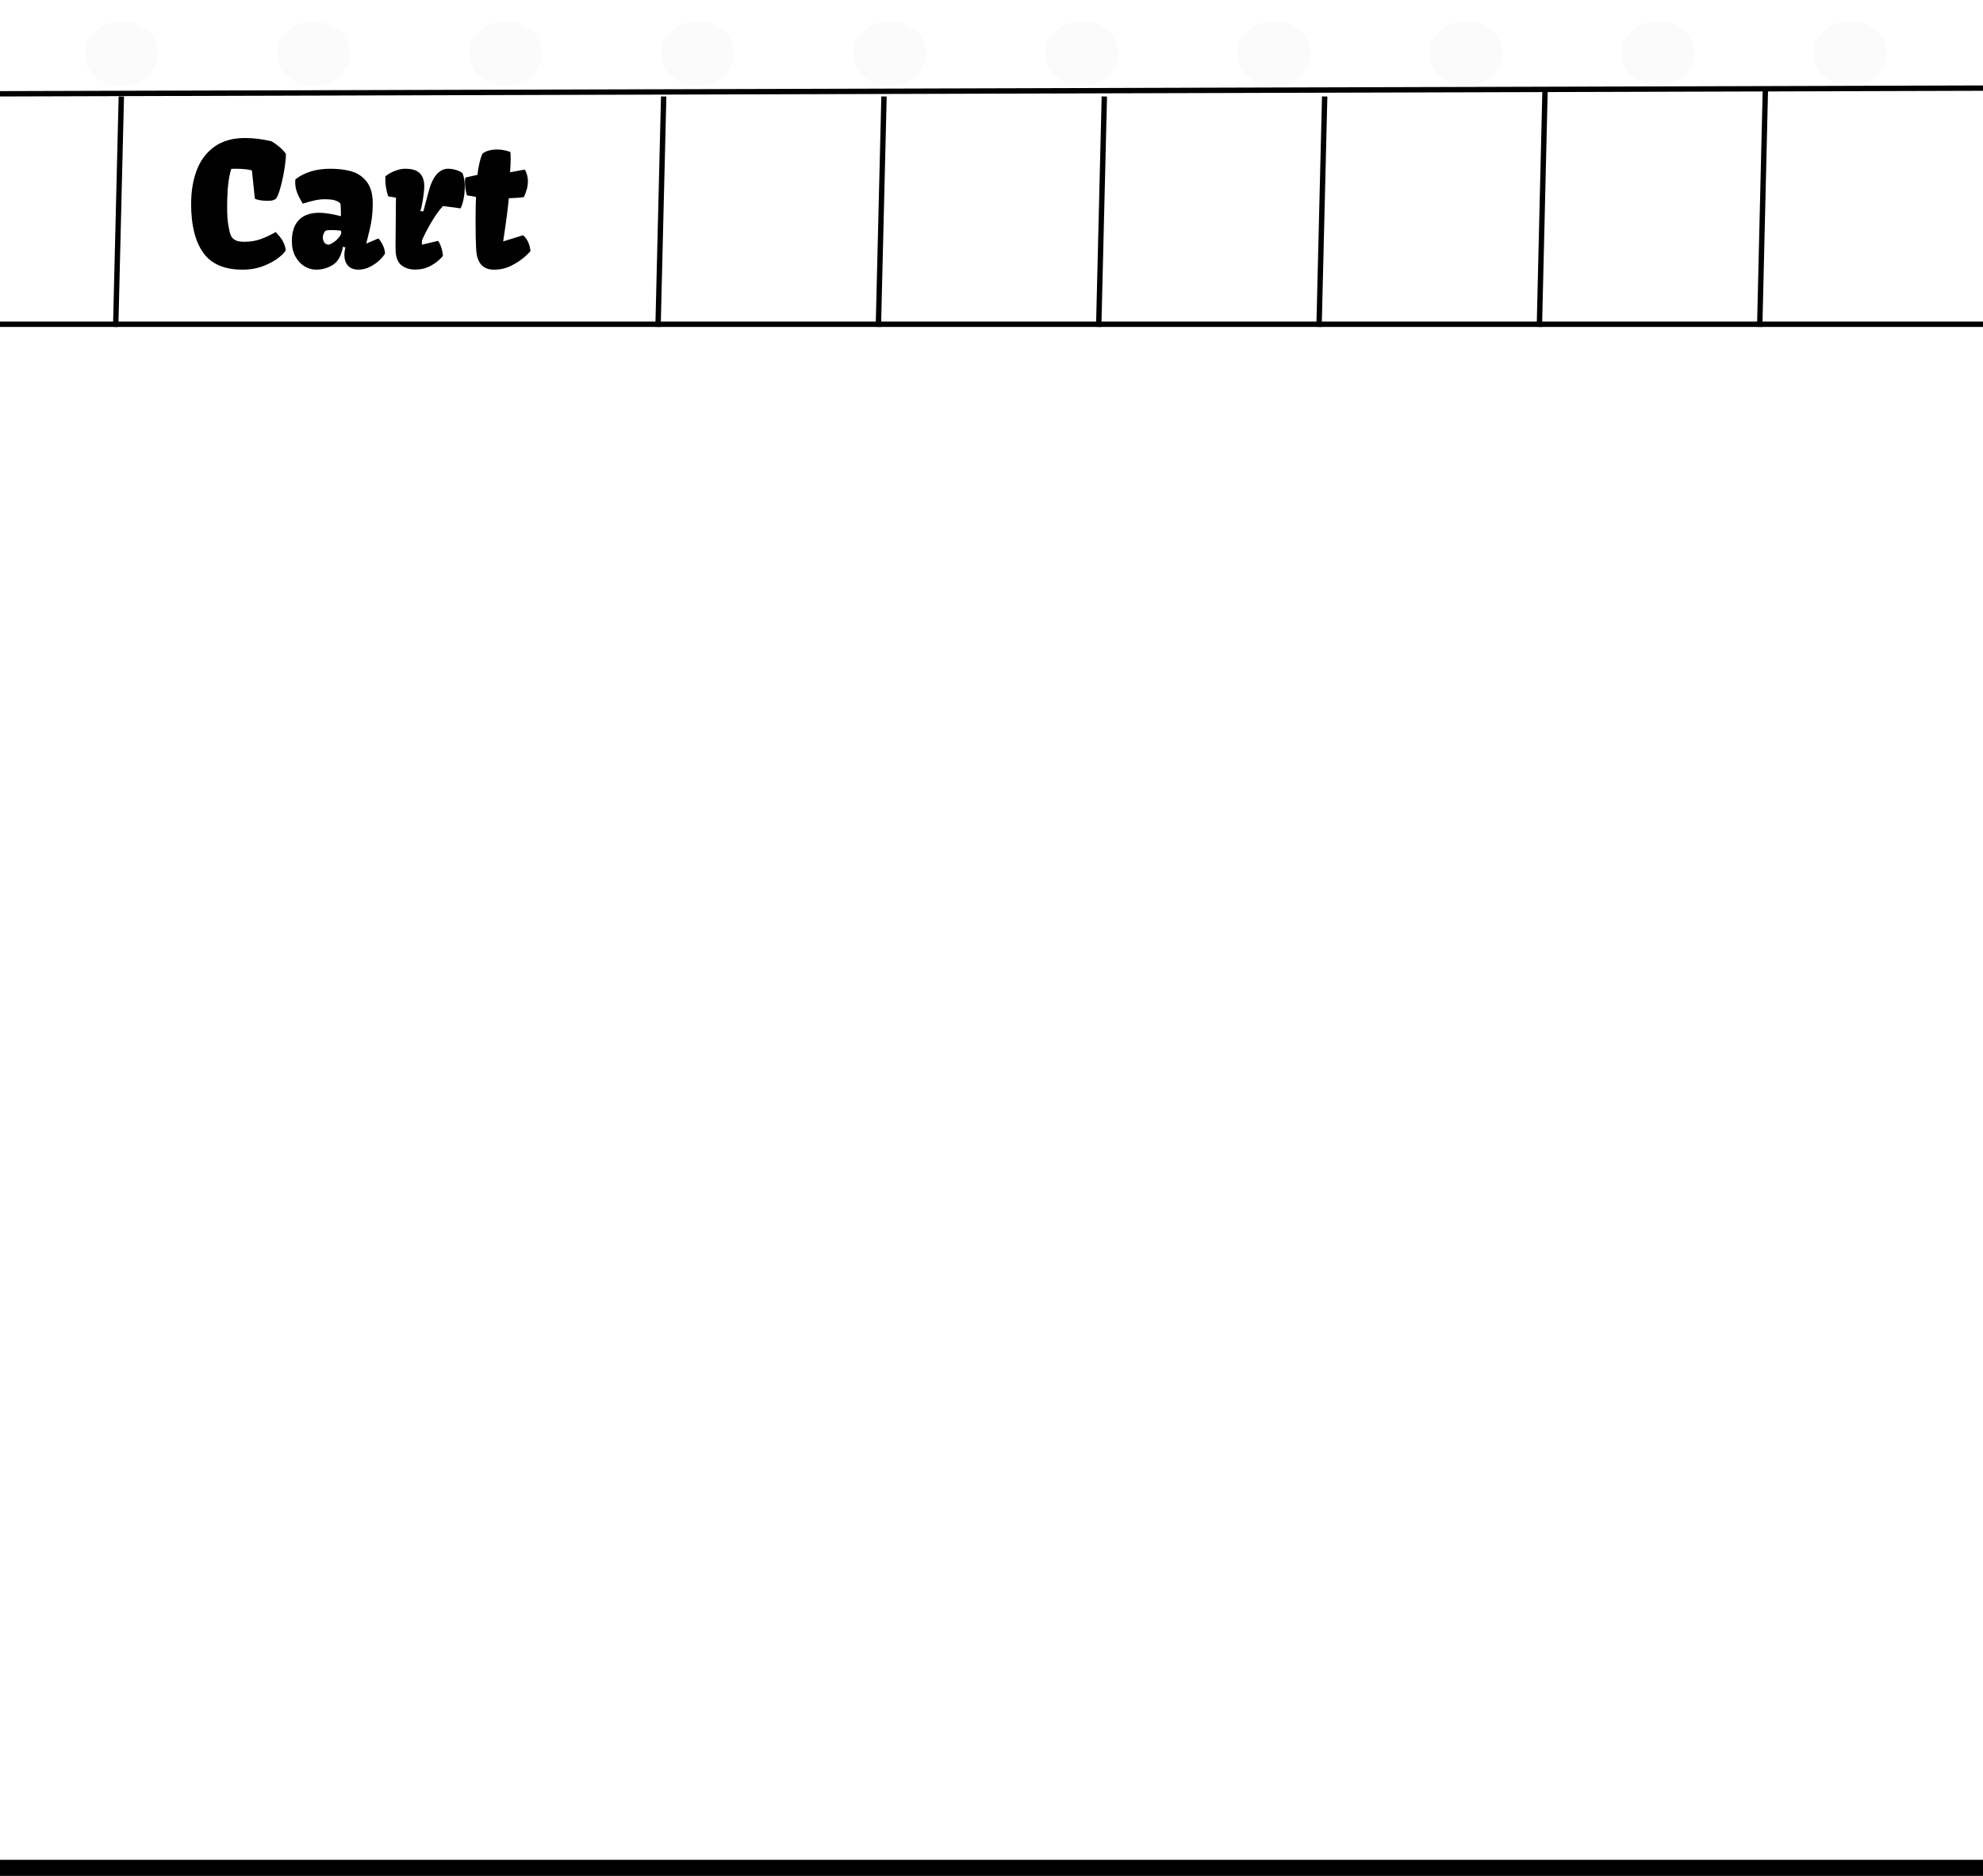 <svg width="370" height="350" viewBox="0 0 370 350" fill="none" xmlns="http://www.w3.org/2000/svg">
<path d="M35.661 38.062C35.661 35.698 36.01 33.594 36.708 31.75C37.417 29.896 38.521 28.432 40.021 27.359C41.521 26.287 43.417 25.75 45.708 25.75C47.271 25.75 48.922 25.953 50.661 26.359C51.224 26.693 51.714 27.042 52.13 27.406C52.557 27.76 52.964 28.193 53.349 28.703C53.349 29.443 53.25 30.427 53.052 31.656C52.854 32.875 52.604 34.016 52.302 35.078C52.01 36.13 51.729 36.812 51.458 37.125C51.187 37.26 50.958 37.354 50.771 37.406C50.583 37.448 50.292 37.469 49.896 37.469C49.406 37.469 48.948 37.432 48.521 37.359C48.094 37.286 47.771 37.188 47.552 37.062L47.005 31.797C46.266 31.588 45.239 31.484 43.927 31.484C43.573 31.484 43.312 31.49 43.146 31.5C42.698 32.938 42.448 34.87 42.396 37.297C42.385 37.589 42.38 38.031 42.38 38.625C42.38 40.021 42.453 41.151 42.599 42.016C42.734 42.828 42.88 43.438 43.036 43.844C43.193 44.25 43.464 44.562 43.849 44.781C44.245 45 44.833 45.109 45.614 45.109C46.667 45.109 47.635 44.958 48.521 44.656C49.417 44.344 50.391 43.891 51.443 43.297C51.839 43.724 52.141 44.073 52.349 44.344C52.568 44.615 52.766 44.948 52.943 45.344C53.13 45.74 53.255 46.193 53.318 46.703C53.151 47.047 52.708 47.505 51.989 48.078C51.271 48.651 50.328 49.167 49.161 49.625C47.995 50.083 46.687 50.312 45.239 50.312C41.854 50.312 39.411 49.255 37.911 47.141C36.411 45.026 35.661 42 35.661 38.062ZM59.519 39.703C60.134 39.703 60.811 39.766 61.55 39.891C62.3 40.016 62.988 40.167 63.613 40.344V39.859C63.613 39.536 63.602 39.177 63.581 38.781C63.571 38.385 63.55 38.125 63.519 38C63.425 37.823 63.154 37.641 62.706 37.453C62.269 37.266 61.55 37.172 60.55 37.172C59.936 37.172 59.3 37.25 58.644 37.406C57.998 37.552 57.279 37.75 56.488 38C56.061 37.292 55.717 36.62 55.456 35.984C55.206 35.339 55.081 34.693 55.081 34.047C55.081 33.849 55.097 33.651 55.128 33.453C56.816 32.141 58.998 31.484 61.675 31.484C63.154 31.484 64.467 31.651 65.613 31.984C66.759 32.318 67.701 32.964 68.441 33.922C69.18 34.88 69.55 36.24 69.55 38C69.55 39.719 69.347 41.385 68.941 43C68.545 44.604 68.342 45.422 68.332 45.453L70.597 44.484C70.899 44.807 71.165 45.203 71.394 45.672C71.634 46.13 71.785 46.661 71.847 47.266C71.701 47.578 71.384 47.979 70.894 48.469C70.404 48.948 69.805 49.375 69.097 49.75C68.389 50.125 67.649 50.312 66.878 50.312C66.014 50.312 65.358 50.057 64.91 49.547C64.472 49.036 64.253 48.375 64.253 47.562C64.253 47.104 64.321 46.641 64.457 46.172L63.988 46.031C63.696 47.677 63.076 48.802 62.128 49.406C61.181 50.01 60.134 50.312 58.988 50.312C58.238 50.312 57.514 50.104 56.816 49.688C56.118 49.26 55.55 48.646 55.113 47.844C54.675 47.031 54.456 46.083 54.456 45C54.456 43.271 54.889 41.958 55.753 41.062C56.618 40.156 57.873 39.703 59.519 39.703ZM61.3 45.656C61.561 45.604 61.868 45.458 62.222 45.219C62.587 44.979 62.91 44.693 63.191 44.359C63.472 44.026 63.639 43.708 63.691 43.406L63.597 43.031C63.045 42.958 62.456 42.922 61.831 42.922C61.3 42.922 60.936 42.964 60.738 43.047C60.404 43.422 60.238 43.839 60.238 44.297C60.238 44.63 60.321 44.932 60.488 45.203C60.665 45.474 60.936 45.625 61.3 45.656ZM73.799 45.812C73.799 45.365 73.809 44.266 73.83 42.516C73.861 39.078 73.877 37.198 73.877 36.875L72.439 36.641C72.241 36.047 72.101 35.49 72.017 34.969C71.934 34.448 71.892 33.922 71.892 33.391C71.892 33.172 71.897 33.005 71.908 32.891C72.085 32.734 72.361 32.547 72.736 32.328C73.111 32.109 73.554 31.917 74.064 31.75C74.575 31.573 75.095 31.484 75.627 31.484C76.866 31.484 77.762 31.76 78.314 32.312C78.877 32.865 79.158 33.672 79.158 34.734C79.158 35.38 79.075 36.208 78.908 37.219C78.752 38.219 78.59 38.932 78.424 39.359L78.986 39.453L79.924 35.922C80.34 34.328 80.861 33.193 81.486 32.516C82.111 31.828 82.814 31.484 83.595 31.484C84.106 31.484 84.611 31.562 85.111 31.719C85.621 31.875 86.012 32.068 86.283 32.297C86.575 32.943 86.72 33.802 86.72 34.875C86.72 35.625 86.647 36.37 86.502 37.109C86.356 37.839 86.168 38.427 85.939 38.875L82.658 38.438C81.991 39.146 81.283 40.13 80.533 41.391C79.783 42.641 79.184 43.792 78.736 44.844L78.72 45.656L81.752 44.938C82.262 45.719 82.559 46.646 82.642 47.719C82.642 47.781 82.408 48.036 81.939 48.484C81.47 48.932 80.851 49.349 80.08 49.734C79.319 50.109 78.444 50.297 77.455 50.297C76.434 50.297 75.58 50.026 74.892 49.484C74.215 48.932 73.856 48.005 73.814 46.703C73.804 46.547 73.799 46.25 73.799 45.812ZM88.734 41.375C88.734 39.677 88.76 38.13 88.812 36.734L87.109 36.438C86.974 35.917 86.88 35.458 86.828 35.062C86.776 34.667 86.75 34.245 86.75 33.797L86.781 33.484C86.812 33.339 86.828 33.219 86.828 33.125L89.094 32.625C89.146 31.979 89.266 31.25 89.453 30.438C89.641 29.625 89.838 29.026 90.047 28.641C90.38 28.391 90.781 28.203 91.25 28.078C91.719 27.953 92.224 27.891 92.766 27.891C93.224 27.891 93.666 27.938 94.094 28.031C94.531 28.115 94.911 28.229 95.234 28.375C95.266 28.729 95.281 29.135 95.281 29.594C95.281 30.344 95.245 31.193 95.172 32.141L97.922 31.641C98.307 32.307 98.5 33.031 98.5 33.812C98.5 34.354 98.432 34.844 98.297 35.281C98.172 35.719 97.995 36.214 97.766 36.766C97.078 36.88 96.135 36.953 94.937 36.984C94.791 38.682 94.469 41.177 93.969 44.469L93.891 45L93.922 45.031L97.594 43.891C98.354 44.526 98.818 45.505 98.984 46.828C98.984 46.901 98.646 47.245 97.969 47.859C97.302 48.464 96.463 49.026 95.453 49.547C94.443 50.057 93.344 50.312 92.156 50.312C90.083 50.312 88.979 49.047 88.844 46.516C88.771 45.234 88.734 43.521 88.734 41.375Z" fill="black"/>
<line y1="348.5" x2="370" y2="348.5" stroke="black" stroke-width="3"/>
<g filter="url(#filter0_i_913_1305)">
<ellipse cx="22.664" cy="6" rx="6.852" ry="6" fill="#D9D9D9" fill-opacity="0.1"/>
</g>
<g filter="url(#filter1_i_913_1305)">
<ellipse cx="58.504" cy="6" rx="6.852" ry="6" fill="#D9D9D9" fill-opacity="0.1"/>
</g>
<g filter="url(#filter2_i_913_1305)">
<ellipse cx="94.345" cy="6" rx="6.852" ry="6" fill="#D9D9D9" fill-opacity="0.1"/>
</g>
<g filter="url(#filter3_i_913_1305)">
<ellipse cx="130.185" cy="6" rx="6.852" ry="6" fill="#D9D9D9" fill-opacity="0.1"/>
</g>
<g filter="url(#filter4_i_913_1305)">
<ellipse cx="166.026" cy="6" rx="6.852" ry="6" fill="#D9D9D9" fill-opacity="0.1"/>
</g>
<g filter="url(#filter5_i_913_1305)">
<ellipse cx="201.866" cy="6" rx="6.852" ry="6" fill="#D9D9D9" fill-opacity="0.1"/>
</g>
<g filter="url(#filter6_i_913_1305)">
<ellipse cx="237.707" cy="6" rx="6.852" ry="6" fill="#D9D9D9" fill-opacity="0.1"/>
</g>
<g filter="url(#filter7_i_913_1305)">
<ellipse cx="273.547" cy="6" rx="6.852" ry="6" fill="#D9D9D9" fill-opacity="0.1"/>
</g>
<g filter="url(#filter8_i_913_1305)">
<ellipse cx="309.387" cy="6" rx="6.852" ry="6" fill="#D9D9D9" fill-opacity="0.1"/>
</g>
<g filter="url(#filter9_i_913_1305)">
<ellipse cx="345.228" cy="6" rx="6.852" ry="6" fill="#D9D9D9" fill-opacity="0.1"/>
</g>
<line y1="60.5" x2="370" y2="60.5" stroke="black"/>
<line x1="-0.001" y1="17.5" x2="369.998" y2="16.44" stroke="black"/>
<line x1="329.389" y1="17" x2="328.335" y2="61" stroke="black"/>
<line x1="123.833" y1="18" x2="122.779" y2="61" stroke="black"/>
<line x1="22.637" y1="18" x2="21.583" y2="61" stroke="black"/>
<line x1="164.945" y1="18" x2="163.89" y2="61" stroke="black"/>
<line x1="206.055" y1="18" x2="205.001" y2="61" stroke="black"/>
<line x1="247.167" y1="18" x2="246.112" y2="61" stroke="black"/>
<line x1="288.278" y1="17" x2="287.224" y2="61" stroke="black"/>
<defs>
<filter id="filter0_i_913_1305" x="15.812" y="0" width="13.704" height="16" filterUnits="userSpaceOnUse" color-interpolation-filters="sRGB">
<feFlood flood-opacity="0" result="BackgroundImageFix"/>
<feBlend mode="normal" in="SourceGraphic" in2="BackgroundImageFix" result="shape"/>
<feColorMatrix in="SourceAlpha" type="matrix" values="0 0 0 0 0 0 0 0 0 0 0 0 0 0 0 0 0 0 127 0" result="hardAlpha"/>
<feOffset dy="4"/>
<feGaussianBlur stdDeviation="2"/>
<feComposite in2="hardAlpha" operator="arithmetic" k2="-1" k3="1"/>
<feColorMatrix type="matrix" values="0 0 0 0 0 0 0 0 0 0 0 0 0 0 0 0 0 0 0.25 0"/>
<feBlend mode="normal" in2="shape" result="effect1_innerShadow_913_1305"/>
</filter>
<filter id="filter1_i_913_1305" x="51.652" y="0" width="13.704" height="16" filterUnits="userSpaceOnUse" color-interpolation-filters="sRGB">
<feFlood flood-opacity="0" result="BackgroundImageFix"/>
<feBlend mode="normal" in="SourceGraphic" in2="BackgroundImageFix" result="shape"/>
<feColorMatrix in="SourceAlpha" type="matrix" values="0 0 0 0 0 0 0 0 0 0 0 0 0 0 0 0 0 0 127 0" result="hardAlpha"/>
<feOffset dy="4"/>
<feGaussianBlur stdDeviation="2"/>
<feComposite in2="hardAlpha" operator="arithmetic" k2="-1" k3="1"/>
<feColorMatrix type="matrix" values="0 0 0 0 0 0 0 0 0 0 0 0 0 0 0 0 0 0 0.25 0"/>
<feBlend mode="normal" in2="shape" result="effect1_innerShadow_913_1305"/>
</filter>
<filter id="filter2_i_913_1305" x="87.493" y="0" width="13.704" height="16" filterUnits="userSpaceOnUse" color-interpolation-filters="sRGB">
<feFlood flood-opacity="0" result="BackgroundImageFix"/>
<feBlend mode="normal" in="SourceGraphic" in2="BackgroundImageFix" result="shape"/>
<feColorMatrix in="SourceAlpha" type="matrix" values="0 0 0 0 0 0 0 0 0 0 0 0 0 0 0 0 0 0 127 0" result="hardAlpha"/>
<feOffset dy="4"/>
<feGaussianBlur stdDeviation="2"/>
<feComposite in2="hardAlpha" operator="arithmetic" k2="-1" k3="1"/>
<feColorMatrix type="matrix" values="0 0 0 0 0 0 0 0 0 0 0 0 0 0 0 0 0 0 0.25 0"/>
<feBlend mode="normal" in2="shape" result="effect1_innerShadow_913_1305"/>
</filter>
<filter id="filter3_i_913_1305" x="123.333" y="0" width="13.704" height="16" filterUnits="userSpaceOnUse" color-interpolation-filters="sRGB">
<feFlood flood-opacity="0" result="BackgroundImageFix"/>
<feBlend mode="normal" in="SourceGraphic" in2="BackgroundImageFix" result="shape"/>
<feColorMatrix in="SourceAlpha" type="matrix" values="0 0 0 0 0 0 0 0 0 0 0 0 0 0 0 0 0 0 127 0" result="hardAlpha"/>
<feOffset dy="4"/>
<feGaussianBlur stdDeviation="2"/>
<feComposite in2="hardAlpha" operator="arithmetic" k2="-1" k3="1"/>
<feColorMatrix type="matrix" values="0 0 0 0 0 0 0 0 0 0 0 0 0 0 0 0 0 0 0.25 0"/>
<feBlend mode="normal" in2="shape" result="effect1_innerShadow_913_1305"/>
</filter>
<filter id="filter4_i_913_1305" x="159.174" y="0" width="13.704" height="16" filterUnits="userSpaceOnUse" color-interpolation-filters="sRGB">
<feFlood flood-opacity="0" result="BackgroundImageFix"/>
<feBlend mode="normal" in="SourceGraphic" in2="BackgroundImageFix" result="shape"/>
<feColorMatrix in="SourceAlpha" type="matrix" values="0 0 0 0 0 0 0 0 0 0 0 0 0 0 0 0 0 0 127 0" result="hardAlpha"/>
<feOffset dy="4"/>
<feGaussianBlur stdDeviation="2"/>
<feComposite in2="hardAlpha" operator="arithmetic" k2="-1" k3="1"/>
<feColorMatrix type="matrix" values="0 0 0 0 0 0 0 0 0 0 0 0 0 0 0 0 0 0 0.25 0"/>
<feBlend mode="normal" in2="shape" result="effect1_innerShadow_913_1305"/>
</filter>
<filter id="filter5_i_913_1305" x="195.014" y="0" width="13.704" height="16" filterUnits="userSpaceOnUse" color-interpolation-filters="sRGB">
<feFlood flood-opacity="0" result="BackgroundImageFix"/>
<feBlend mode="normal" in="SourceGraphic" in2="BackgroundImageFix" result="shape"/>
<feColorMatrix in="SourceAlpha" type="matrix" values="0 0 0 0 0 0 0 0 0 0 0 0 0 0 0 0 0 0 127 0" result="hardAlpha"/>
<feOffset dy="4"/>
<feGaussianBlur stdDeviation="2"/>
<feComposite in2="hardAlpha" operator="arithmetic" k2="-1" k3="1"/>
<feColorMatrix type="matrix" values="0 0 0 0 0 0 0 0 0 0 0 0 0 0 0 0 0 0 0.25 0"/>
<feBlend mode="normal" in2="shape" result="effect1_innerShadow_913_1305"/>
</filter>
<filter id="filter6_i_913_1305" x="230.855" y="0" width="13.704" height="16" filterUnits="userSpaceOnUse" color-interpolation-filters="sRGB">
<feFlood flood-opacity="0" result="BackgroundImageFix"/>
<feBlend mode="normal" in="SourceGraphic" in2="BackgroundImageFix" result="shape"/>
<feColorMatrix in="SourceAlpha" type="matrix" values="0 0 0 0 0 0 0 0 0 0 0 0 0 0 0 0 0 0 127 0" result="hardAlpha"/>
<feOffset dy="4"/>
<feGaussianBlur stdDeviation="2"/>
<feComposite in2="hardAlpha" operator="arithmetic" k2="-1" k3="1"/>
<feColorMatrix type="matrix" values="0 0 0 0 0 0 0 0 0 0 0 0 0 0 0 0 0 0 0.25 0"/>
<feBlend mode="normal" in2="shape" result="effect1_innerShadow_913_1305"/>
</filter>
<filter id="filter7_i_913_1305" x="266.695" y="0" width="13.704" height="16" filterUnits="userSpaceOnUse" color-interpolation-filters="sRGB">
<feFlood flood-opacity="0" result="BackgroundImageFix"/>
<feBlend mode="normal" in="SourceGraphic" in2="BackgroundImageFix" result="shape"/>
<feColorMatrix in="SourceAlpha" type="matrix" values="0 0 0 0 0 0 0 0 0 0 0 0 0 0 0 0 0 0 127 0" result="hardAlpha"/>
<feOffset dy="4"/>
<feGaussianBlur stdDeviation="2"/>
<feComposite in2="hardAlpha" operator="arithmetic" k2="-1" k3="1"/>
<feColorMatrix type="matrix" values="0 0 0 0 0 0 0 0 0 0 0 0 0 0 0 0 0 0 0.25 0"/>
<feBlend mode="normal" in2="shape" result="effect1_innerShadow_913_1305"/>
</filter>
<filter id="filter8_i_913_1305" x="302.536" y="0" width="13.704" height="16" filterUnits="userSpaceOnUse" color-interpolation-filters="sRGB">
<feFlood flood-opacity="0" result="BackgroundImageFix"/>
<feBlend mode="normal" in="SourceGraphic" in2="BackgroundImageFix" result="shape"/>
<feColorMatrix in="SourceAlpha" type="matrix" values="0 0 0 0 0 0 0 0 0 0 0 0 0 0 0 0 0 0 127 0" result="hardAlpha"/>
<feOffset dy="4"/>
<feGaussianBlur stdDeviation="2"/>
<feComposite in2="hardAlpha" operator="arithmetic" k2="-1" k3="1"/>
<feColorMatrix type="matrix" values="0 0 0 0 0 0 0 0 0 0 0 0 0 0 0 0 0 0 0.25 0"/>
<feBlend mode="normal" in2="shape" result="effect1_innerShadow_913_1305"/>
</filter>
<filter id="filter9_i_913_1305" x="338.376" y="0" width="13.704" height="16" filterUnits="userSpaceOnUse" color-interpolation-filters="sRGB">
<feFlood flood-opacity="0" result="BackgroundImageFix"/>
<feBlend mode="normal" in="SourceGraphic" in2="BackgroundImageFix" result="shape"/>
<feColorMatrix in="SourceAlpha" type="matrix" values="0 0 0 0 0 0 0 0 0 0 0 0 0 0 0 0 0 0 127 0" result="hardAlpha"/>
<feOffset dy="4"/>
<feGaussianBlur stdDeviation="2"/>
<feComposite in2="hardAlpha" operator="arithmetic" k2="-1" k3="1"/>
<feColorMatrix type="matrix" values="0 0 0 0 0 0 0 0 0 0 0 0 0 0 0 0 0 0 0.25 0"/>
<feBlend mode="normal" in2="shape" result="effect1_innerShadow_913_1305"/>
</filter>
</defs>
</svg>
